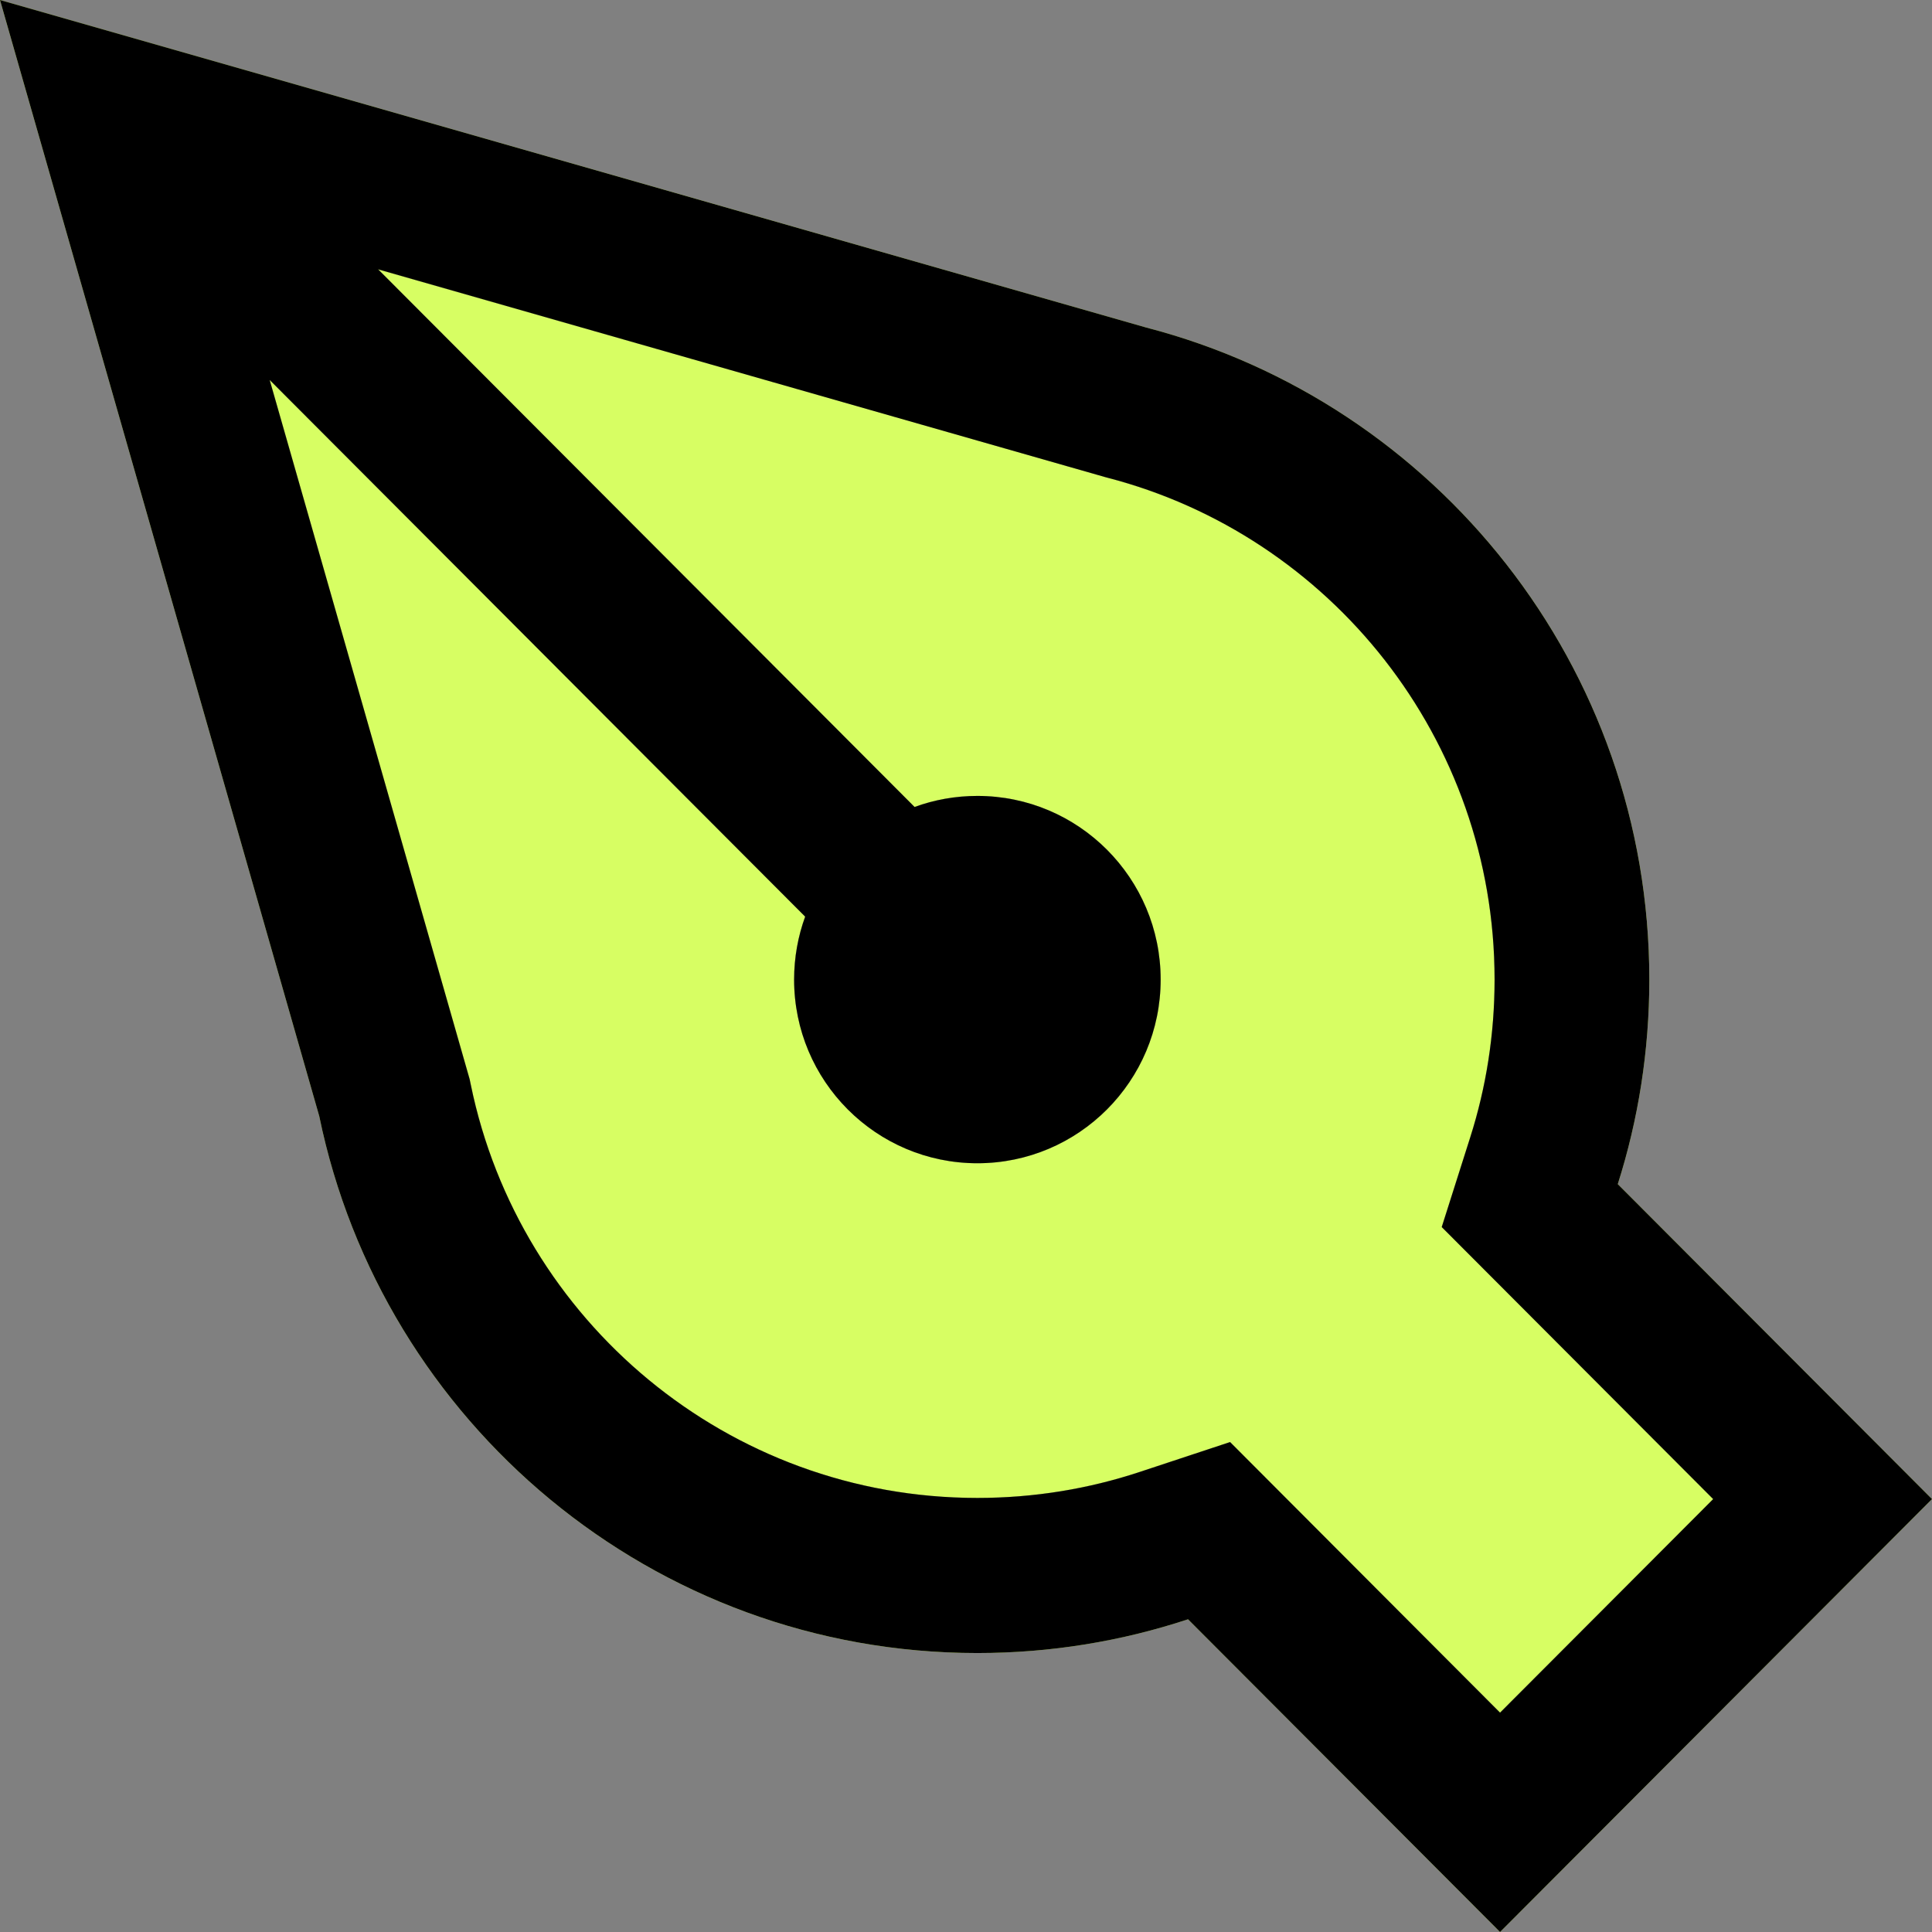 <svg width="64" height="64" viewBox="0 0 64 64" fill="none" xmlns="http://www.w3.org/2000/svg">
<rect x="0" y="0" width="64" height="64" fill="#808080" stroke="none"/>
<path fill-rule="evenodd" clip-rule="evenodd" d="M64 49.659L49.691 64L39.355 53.641C37.16 54.366 34.814 54.759 32.377 54.759C21.631 54.759 12.663 47.127 10.576 36.976L0 0L37.976 10.852C47.559 13.341 54.636 22.067 54.636 32.45C54.636 34.812 54.27 37.089 53.591 39.226L64 49.659ZM36.63 15.81L12.526 8.922L30.297 26.732C30.945 26.495 31.646 26.366 32.377 26.366C35.73 26.366 38.448 29.09 38.448 32.45C38.448 35.81 35.73 38.534 32.377 38.534C29.024 38.534 26.306 35.81 26.306 32.45C26.306 31.718 26.435 31.015 26.672 30.365L8.933 12.586L15.557 35.748L15.597 35.939C17.203 43.75 24.112 49.621 32.377 49.621C34.262 49.621 36.066 49.318 37.749 48.762L40.748 47.77L49.691 56.734L56.751 49.659L47.759 40.648L48.706 37.667C49.227 36.028 49.51 34.277 49.51 32.45C49.51 24.465 44.068 17.741 36.691 15.826L36.63 15.81Z" fill="#D7FE63"/>
<path d="M30.297 26.732L12.526 8.922L36.63 15.81L36.691 15.826C44.068 17.741 49.51 24.465 49.51 32.45C49.51 34.277 49.227 36.028 48.706 37.667L47.759 40.648L56.751 49.659L49.691 56.734L40.748 47.77L37.749 48.762C36.066 49.318 34.262 49.621 32.377 49.621C24.112 49.621 17.203 43.75 15.597 35.939L15.557 35.748L8.933 12.586L26.672 30.365C26.435 31.015 26.306 31.718 26.306 32.45C26.306 35.81 29.024 38.534 32.377 38.534C35.73 38.534 38.448 35.81 38.448 32.45C38.448 29.09 35.73 26.366 32.377 26.366C31.646 26.366 30.945 26.495 30.297 26.732Z" fill="#D7FE63"/>
<path fill-rule="evenodd" clip-rule="evenodd" d="M64 49.659L49.691 64L39.355 53.641C37.16 54.366 34.814 54.759 32.377 54.759C21.631 54.759 12.663 47.127 10.576 36.976L0 0L37.976 10.852C47.559 13.341 54.636 22.067 54.636 32.45C54.636 34.812 54.27 37.089 53.591 39.226L64 49.659ZM36.63 15.81L12.526 8.922L30.297 26.732C30.945 26.495 31.646 26.366 32.377 26.366C35.73 26.366 38.448 29.09 38.448 32.45C38.448 35.81 35.73 38.534 32.377 38.534C29.024 38.534 26.306 35.81 26.306 32.45C26.306 31.718 26.435 31.015 26.672 30.365L8.933 12.586L15.557 35.748L15.597 35.939C17.203 43.75 24.112 49.621 32.377 49.621C34.262 49.621 36.066 49.318 37.749 48.762L40.748 47.77L49.691 56.734L56.751 49.659L47.759 40.648L48.706 37.667C49.227 36.028 49.51 34.277 49.51 32.45C49.51 24.465 44.068 17.741 36.691 15.826L36.63 15.81Z" fill="black"/>
</svg>
